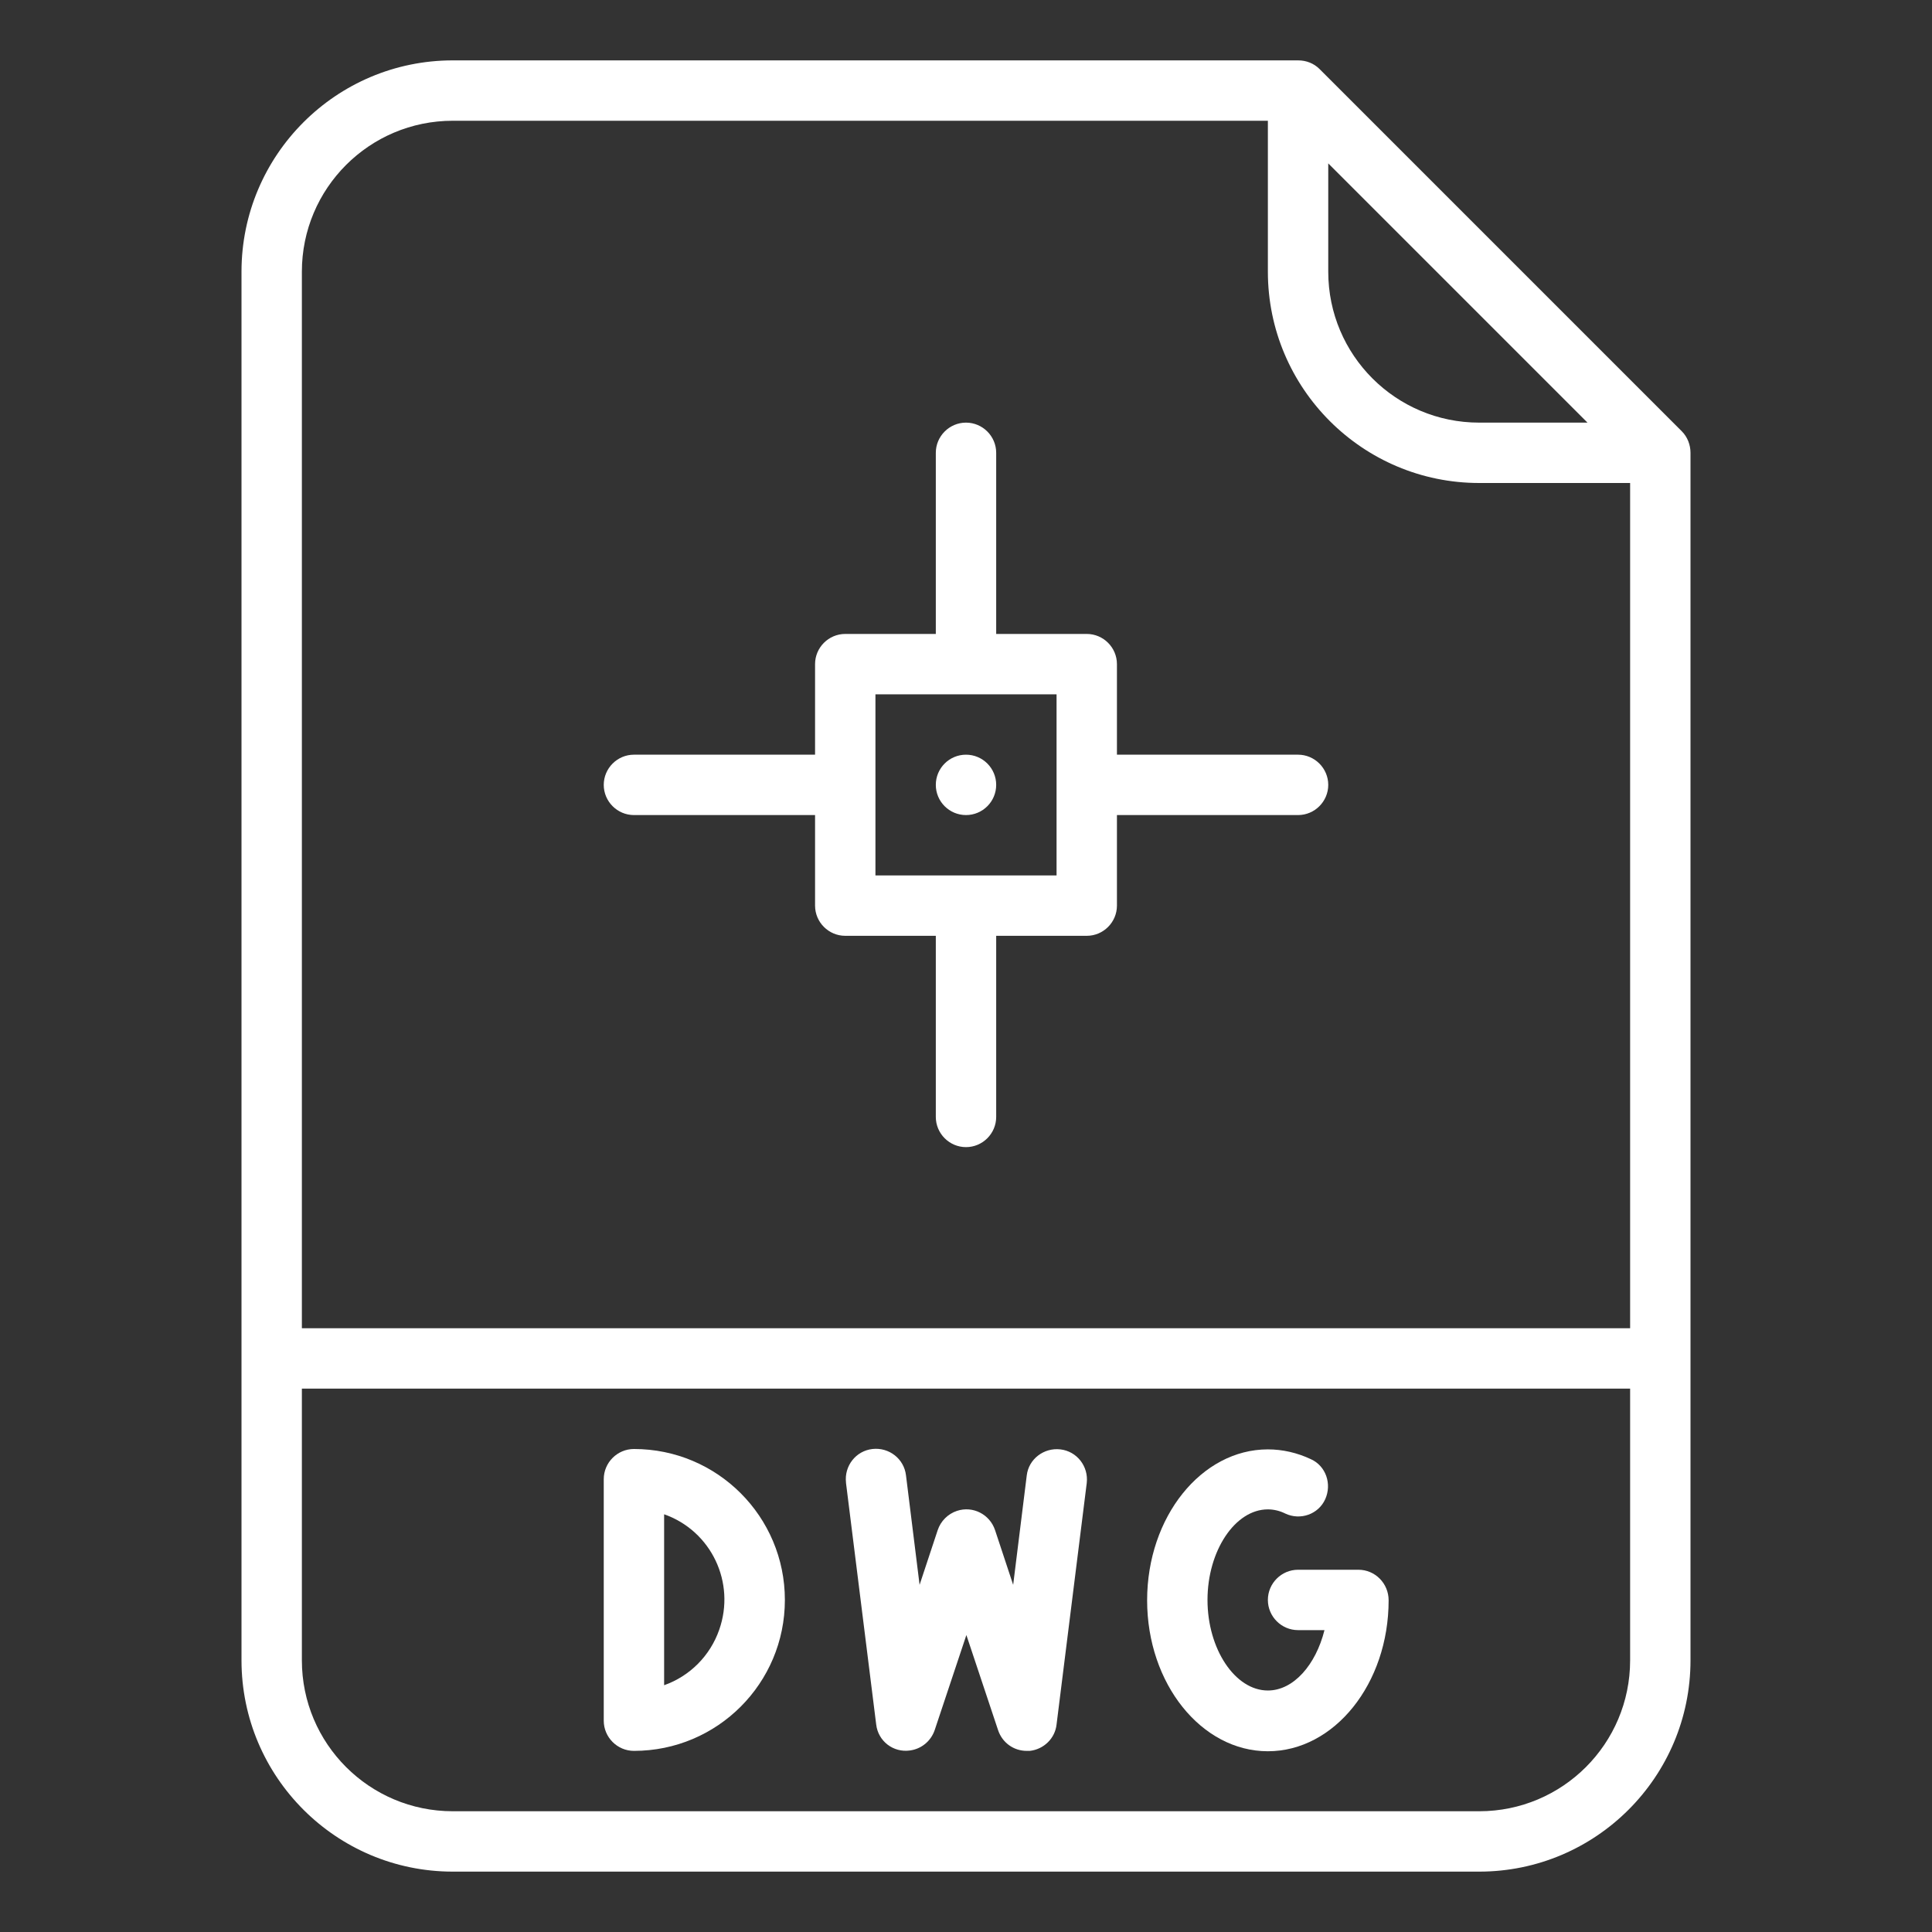 <?xml version="1.0" encoding="utf-8"?>
<!-- Generator: Adobe Illustrator 25.1.0, SVG Export Plug-In . SVG Version: 6.00 Build 0)  -->
<svg version="1.1" id="OutLine" xmlns="http://www.w3.org/2000/svg" xmlns:xlink="http://www.w3.org/1999/xlink" x="0px" y="0px"
	 viewBox="0 0 512 512" style="enable-background:new 0 0 512 512;" xml:space="preserve">
<rect x="0" y="0" width="512" height="512" fill="#333333" stroke="none"/>
<style type="text/css">
	.st0{fill:#FFFFFF;}
</style>
<path class="st0" d="M349.7,18.3c-1.5-1.5-3.5-2.3-5.7-2.3H120c-30.9,0-56,25.1-56,56v368c0,30.9,25.1,56,56,56h272
	c30.9,0,56-25.1,56-56V120c0-2.1-0.8-4.2-2.3-5.7L349.7,18.3z M352,43.3l68.7,68.7H392c-22.1,0-40-17.9-40-40V43.3z M120,32h216v40
	c0,30.9,25.1,56,56,56h40v224H80V72C80,49.9,97.9,32,120,32z M392,480H120c-22.1,0-40-17.9-40-40v-72h352v72
	C432,462.1,414.1,480,392,480z"/>
<path class="st0" d="M168,384c-4.4,0-8,3.6-8,8v64c0,4.4,3.6,8,8,8c22.1,0,40-17.9,40-40S190.1,384,168,384z M176,446.6v-45.3
	c12.5,4.4,19,18.1,14.6,30.6C188.2,438.8,182.8,444.2,176,446.6z"/>
<path class="st0" d="M360,416h-16c-4.4,0-8,3.6-8,8s3.6,8,8,8h7c-2.3,9.2-8.2,16-15,16c-8.7,0-16-11-16-24s7.3-24,16-24
	c1.6,0,3.2,0.4,4.6,1.1c4,1.9,8.8,0.2,10.6-3.8s0.2-8.8-3.8-10.6c-3.6-1.7-7.5-2.6-11.4-2.6c-17.6,0-32,17.9-32,40s14.4,40,32,40
	s32-17.9,32-40C368,419.6,364.4,416,360,416z"/>
<path class="st0" d="M281,384.1c-4.4-0.5-8.4,2.6-8.9,6.9l-3.6,29l-4.8-14.5c-1.4-4.2-5.9-6.5-10.1-5.1c-2.4,0.8-4.3,2.7-5.1,5.1
	l-4.8,14.5l-3.6-29c-0.5-4.4-4.5-7.5-8.9-7s-7.5,4.5-7,8.9c0,0,0,0.1,0,0.1l8,64c0.5,4.4,4.5,7.5,8.9,6.9c3.1-0.4,5.6-2.5,6.6-5.4
	l8.4-25.2l8.4,25.2c1.1,3.3,4.1,5.5,7.6,5.5c0.3,0,0.5,0,0.8,0c3.7-0.4,6.7-3.3,7.1-7l8-64C288.5,388.6,285.4,384.6,281,384.1
	C281,384.1,281,384.1,281,384.1z"/>
<circle class="st0" cx="256" cy="208" r="8"/>
<path class="st0" d="M168,216h48v24c0,4.4,3.6,8,8,8h24v48c0,4.4,3.6,8,8,8s8-3.6,8-8v-48h24c4.4,0,8-3.6,8-8v-24h48
	c4.4,0,8-3.6,8-8s-3.6-8-8-8h-48v-24c0-4.4-3.6-8-8-8h-24v-48c0-4.4-3.6-8-8-8s-8,3.6-8,8v48h-24c-4.4,0-8,3.6-8,8v24h-48
	c-4.4,0-8,3.6-8,8S163.6,216,168,216z M232,184h48v48h-48V184z"/>
</svg>
